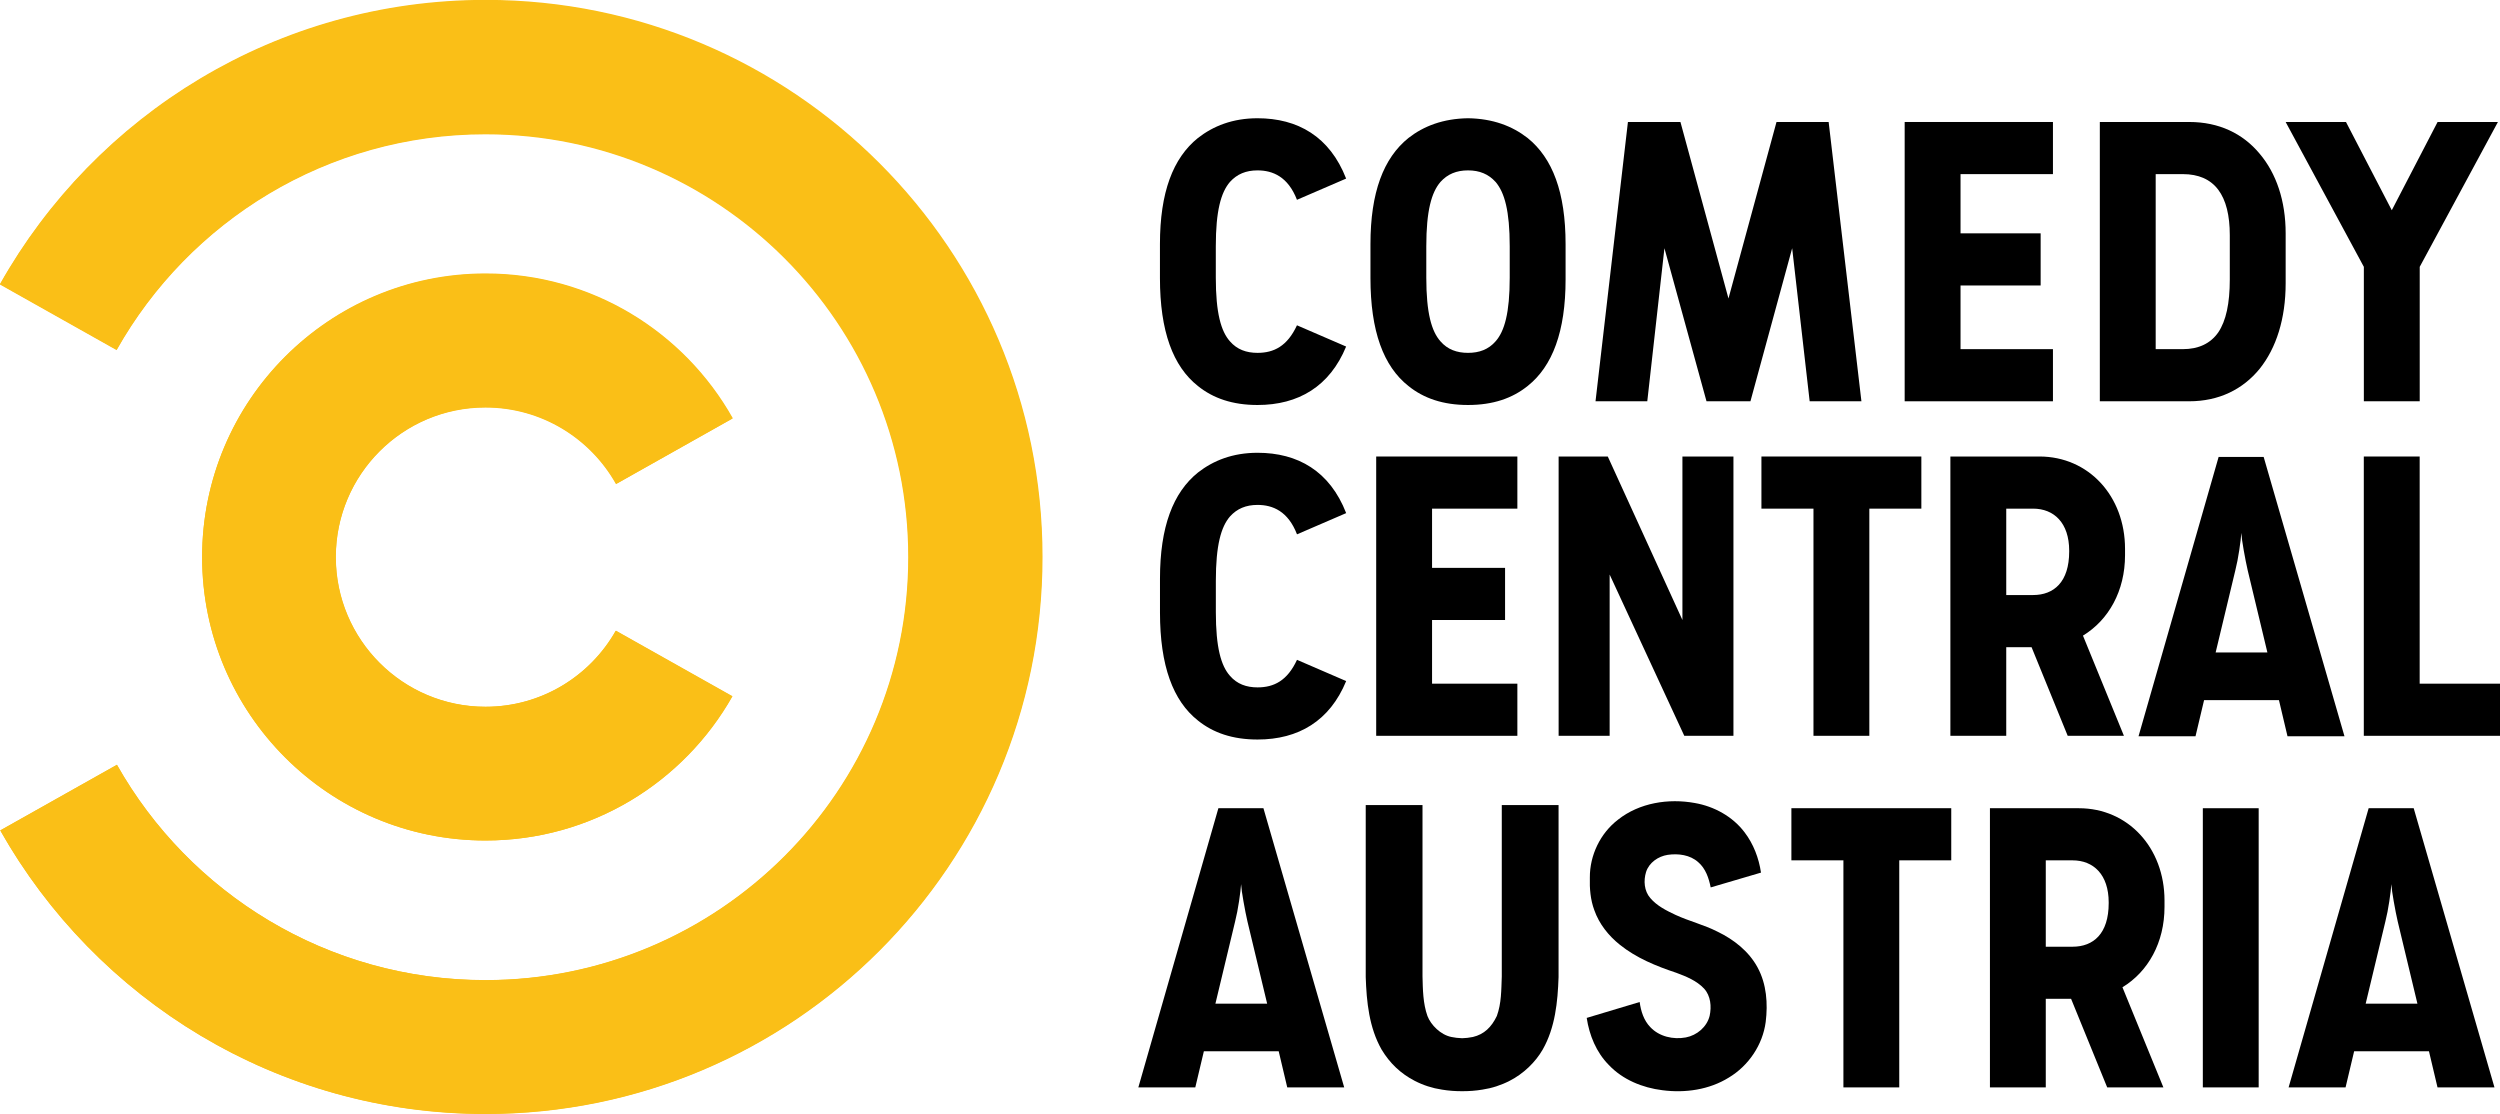 <svg width="1834.9pt" height="817.7pt" version="1.1" viewBox="0 0 1834.9 817.7" xmlns="http://www.w3.org/2000/svg">
 <g transform="matrix(3.954 0 0 -3.954 490.72 1589.7)">
  <g transform="matrix(6.684 0 0 6.684 -34.013 401.94)">
   <path d="m0 0c-5.786 0-10.829-3.179-13.479-7.886l3.238-1.821c2.013 3.576 5.844 5.993 10.241 5.993 6.486 0 11.744-5.258 11.744-11.744s-5.258-11.744-11.744-11.744c-4.39 0-8.217 2.41-10.232 5.978l-3.239-1.821c2.652-4.699 7.691-7.871 13.471-7.871 8.537 0 15.458 6.921 15.458 15.458s-6.921 15.458-15.458 15.458" fill="#fabf17"/>
  </g>
  <g transform="matrix(6.684 0 0 6.684 -9.828 284.95)">
   <path d="m0 0c-0.714-1.26-2.067-2.111-3.618-2.111-2.295 0-4.156 1.861-4.156 4.156s1.861 4.156 4.156 4.156c1.558 0 2.915-0.857 3.627-2.126l3.234 1.82c-1.347 2.397-3.915 4.017-6.861 4.017-4.345 0-7.867-3.522-7.867-7.867s3.522-7.867 7.867-7.867c2.94 0 5.503 1.613 6.853 4.002z" fill="#fabf17"/>
  </g>
  <g transform="matrix(6.684 0 0 6.684 -33.969 402.07)">
   <path d="m0 0c-5.789 0-10.836-3.182-13.487-7.893l3.24-1.822c2.014 3.579 5.848 5.998 10.247 5.998 6.49 0 11.751-5.263 11.751-11.754 0-6.492-5.261-11.754-11.751-11.754-4.393 0-8.222 2.412-10.238 5.983l-3.24-1.823c2.653-4.702 7.695-7.877 13.478-7.877 8.542 0 15.467 6.926 15.467 15.471 0 8.544-6.925 15.471-15.467 15.471" fill="#fabf17"/>
  </g>
  <g transform="matrix(6.684 0 0 6.684 -9.768 284.98)">
   <path d="m0 0c-0.714-1.261-2.068-2.112-3.62-2.112-2.297 0-4.159 1.862-4.159 4.159s1.862 4.159 4.159 4.159c1.559 0 2.916-0.858 3.628-2.127l3.237 1.821c-1.348 2.399-3.918 4.021-6.865 4.021-4.348 0-7.872-3.525-7.872-7.874 0-4.348 3.524-7.874 7.872-7.874 2.941 0 5.506 1.615 6.857 4.006z" fill="#fabf17"/>
  </g>
 </g>
 <g transform="translate(-32.811 -40.897)">
  <g transform="matrix(.647 0 0 .647 403.39 683.13)">
   <g transform="matrix(26.427 0 0 -26.427 822.49 -786.24)">
    <path d="m0 0c-0.384-0.448-0.607-1.231-0.607-2.765v-1.343c0-1.519 0.223-2.302 0.607-2.734 0.304-0.351 0.703-0.495 1.183-0.495 0.703 0 1.279 0.287 1.694 1.183l2.11-0.912c-0.703-1.71-2.046-2.509-3.804-2.509-1.071 0-1.902 0.287-2.558 0.815-1.071 0.847-1.63 2.35-1.63 4.636v1.454c0 2.222 0.559 3.693 1.63 4.556 0.656 0.512 1.487 0.848 2.558 0.848 1.726 0 3.101-0.784 3.804-2.59l-2.11-0.911c-0.383 0.991-1.039 1.263-1.694 1.263-0.496 0-0.879-0.16-1.183-0.496"/>
   </g>
   <g transform="matrix(26.427 0 0 -26.427 1061.3 -786.24)">
    <path d="m0 0c-0.384-0.448-0.608-1.231-0.608-2.765v-1.343c0-1.519 0.224-2.302 0.608-2.734 0.304-0.351 0.703-0.495 1.183-0.495 0.479 0 0.879 0.144 1.183 0.495 0.383 0.432 0.607 1.215 0.607 2.734v1.343c0 1.534-0.224 2.317-0.607 2.765-0.304 0.336-0.688 0.496-1.183 0.496-0.496 0-0.879-0.16-1.183-0.496m-1.375-8.76c-1.071 0.847-1.63 2.35-1.63 4.636v1.454c0 2.222 0.559 3.693 1.63 4.556 0.656 0.512 1.487 0.832 2.558 0.848 1.071-0.016 1.902-0.336 2.558-0.848 1.071-0.863 1.63-2.334 1.63-4.556v-1.518c0-2.222-0.559-3.725-1.63-4.572-0.656-0.528-1.487-0.815-2.558-0.815s-1.902 0.287-2.558 0.815"/>
   </g>
   <g transform="matrix(26.427 0 0 -26.427 1363.1 -537.42)">
    <path d="m0 0-1.806 6.57-0.736-6.57h-2.222l1.391 11.989h2.254l2.062-7.577 2.062 7.577h2.238l1.407-11.989h-2.222l-0.751 6.57-1.791-6.57z"/>
   </g>
   <g transform="matrix(26.427 0 0 -26.427 1587.9 -854.25)">
    <path d="m0 0h6.365v-2.238h-3.967v-2.542h3.439v-2.238h-3.439v-2.733h3.967v-2.238h-6.365z"/>
   </g>
   <g transform="matrix(26.427 0 0 -26.427 1903.5 -596.56)">
    <path d="m0 0c0.672 0 1.183 0.24 1.519 0.719 0.335 0.496 0.495 1.247 0.495 2.27v1.903c0 0.847-0.16 1.502-0.495 1.95-0.336 0.447-0.847 0.671-1.519 0.671h-1.167v-7.513zm-3.565 9.751h3.837c1.279 0 2.302-0.495 3.021-1.359 0.719-0.847 1.119-2.03 1.119-3.421v-2.142c0-1.518-0.4-2.781-1.119-3.676-0.719-0.879-1.742-1.391-3.021-1.391h-3.837z"/>
   </g>
   <g transform="matrix(26.427 0 0 -26.427 2108.8 -689.92)">
    <path d="m0 0-3.357 6.218h2.59l1.966-3.788 1.966 3.788h2.59l-3.357-6.218v-5.771h-2.398z"/>
   </g>
  </g>
  <g transform="matrix(.647 0 0 .647 403.42 682.74)">
   <g transform="matrix(26.427 0 0 -26.427 1963 -345.22)">
    <path d="m0 0-0.847-3.533h2.222l-0.847 3.533c-0.054 0.234-0.11 0.517-0.168 0.847-0.059 0.331-0.094 0.581-0.104 0.752-0.011-0.171-0.04-0.416-0.088-0.736-0.048-0.319-0.104-0.607-0.168-0.863m2.238-7.13-0.367 1.551h-3.214l-0.368-1.551h-2.446l3.438 11.99h1.934l3.469-11.99z"/>
   </g>
   <g transform="matrix(26.427 0 0 -26.427 822.49 -406.15)">
    <path d="m0 0c-0.384-0.447-0.607-1.231-0.607-2.766v-1.342c0-1.519 0.223-2.302 0.607-2.734 0.304-0.351 0.703-0.495 1.183-0.495 0.703 0 1.279 0.287 1.694 1.183l2.11-0.912c-0.703-1.71-2.046-2.509-3.804-2.509-1.071 0-1.902 0.287-2.558 0.815-1.071 0.847-1.63 2.35-1.63 4.636v1.454c0 2.223 0.559 3.693 1.63 4.556 0.656 0.512 1.487 0.848 2.558 0.848 1.726 0 3.101-0.784 3.804-2.59l-2.11-0.911c-0.383 0.991-1.039 1.263-1.694 1.263-0.496 0-0.879-0.16-1.183-0.496"/>
   </g>
   <g transform="matrix(26.427 0 0 -26.427 988.35 -474.16)">
    <path d="m0 0h6.06v-2.238h-3.662v-2.542h3.134v-2.238h-3.134v-2.733h3.662v-2.238h-6.06z"/>
   </g>
   <g transform="matrix(26.427 0 0 -26.427 1195.3 -474.16)">
    <path d="m0 0h2.11l3.204-7.018v7.018h2.19v-11.989h-2.11l-3.204 6.922v-6.922h-2.19z"/>
   </g>
   <g transform="matrix(26.427 0 0 -26.427 1484.4 -415.02)">
    <path d="m0 0h-2.234v2.238h6.865v-2.238h-2.233v-9.751h-2.398z"/>
   </g>
   <g transform="matrix(26.427 0 0 -26.427 1733.5 -317.01)">
    <path d="m0 0c0.895 0 1.551 0.56 1.551 1.87v0.032c0 1.199-0.656 1.807-1.551 1.807h-1.151v-3.709zm-1.151-6.042h-2.398v11.989h3.821c2.11 0 3.676-1.695 3.676-3.965v-0.271c0-1.535-0.703-2.782-1.806-3.453l1.758-4.3h-2.413l-1.551 3.804h-1.087z"/>
   </g>
   <g transform="matrix(26.427 0 0 -26.427 2108.7 -474.16)">
    <path d="m0 0h2.398v-9.751h3.483v-2.238h-5.881z"/>
   </g>
  </g>
  <path d="m1220.4 642.48c15.69-12.38 37.01-15.73 56.35-12.2 14.18 2.47 27.71 9.88 36.47 21.45 6.57 8.58 10.51 18.98 12.09 29.63l-36.92 10.87c-1.35-6.8-3.71-13.87-9.14-18.52-6-5.41-14.66-6.5-22.39-5.39-6.98 1.07-13.71 5.69-15.91 12.6-1.95 6.34-1.41 13.9 3.08 19.08 4.89 5.79 11.86 9.24 18.6 12.41 10 4.63 20.83 7.22 30.66 12.24 12.03 5.77 23.16 14.47 29.55 26.4 6.58 12.11 7.59 26.46 5.92 39.92-2.2 16.78-12.55 32.12-27.03 40.8-14.43 8.98-32.12 11.49-48.79 9.3-14.61-1.8-29.17-7.72-39.38-18.58-9.14-9.23-14.26-21.78-16.17-34.49l38.87-11.67c0.88 6.68 3.01 13.5 7.81 18.44 6.51 6.97 16.89 9.27 26.06 7.56 8.14-1.53 15.45-7.67 17.48-15.83 1.48-6.83 0.81-14.69-4.1-20.04-5.45-5.81-13.07-8.86-20.38-11.58-14.67-4.88-29.31-10.82-41.45-20.6-8.3-6.62-15.18-15.29-18.72-25.37-2.85-7.62-3.51-15.84-3.27-23.92-0.11-16.36 7.69-32.56 20.71-42.51z"/>
  <path d="m939.35 717.15-14.476 60.381h37.975l-14.476-60.381c-0.923-3.999-1.88-8.836-2.871-14.476-1.008-5.657-1.607-9.93-1.777-12.852-0.188 2.922-0.684 7.11-1.504 12.579-0.82 5.452-1.777 10.374-2.871 14.749m38.249 121.86-6.272-26.507h-54.929l-6.289 26.507h-41.804l58.757-204.92h33.053l59.287 204.92z"/>
  <path d="m1035.2 631.77v126.29c0.6 18.14 2.485 37.07 11.625 53.14 6.122 10.169 14.041 17.634 24.222 22.932 6.269 3.251 13.087 5.465 20.058 6.5 4.895 0.822 9.885 1.183 14.862 1.162 4.979 0.021 9.971-0.339 14.868-1.162 6.961-1.034 13.769-3.245 20.032-6.489 9.974-5.054 18.877-13.58 24.242-22.943 9.14-16.07 11.025-35 11.625-53.14v-126.29h-41.675v125.82c-0.382 10.101-0.242 19.688-3.634 29.024-3.95 8.219-9.346 13.431-17.54 15.379-2.804 0.557-5.432 0.878-7.918 0.917-2.703-0.082-5.609-0.396-7.917-0.917-7.896-1.592-15.01-8.78-17.54-15.379-3.312-9.223-3.401-19.695-3.636-29.079v-125.76h-41.634z"/>
  <path d="m1385.8 672.35h-38.18v-38.249h117.33v38.249h-38.163v166.65h-40.983z"/>
  <path d="m1554 735.75c15.296 0 26.507-9.571 26.507-31.959v-0.547c0-20.492-11.211-30.883-26.507-30.883h-19.671v63.389zm-19.671 103.26h-40.983v-204.9h65.303c36.061 0 62.825 28.968 62.825 67.764v4.631c0 26.234-12.015 47.546-30.866 59.014l30.045 73.489h-41.24l-26.507-65.012h-18.577z"/>
  <path d="m1649.6 634.1h40.983v204.9h-40.983z"/>
  <path d="m1783.6 717.15-14.476 60.381h37.975l-14.476-60.381c-0.923-3.999-1.88-8.836-2.871-14.476-1.008-5.657-1.607-9.93-1.777-12.852-0.188 2.922-0.684 7.11-1.504 12.579-0.82 5.452-1.777 10.374-2.871 14.749m38.248 121.86-6.272-26.507h-54.929l-6.289 26.507h-41.804l58.757-204.92h33.053l59.287 204.92z"/>
 </g>
</svg>
